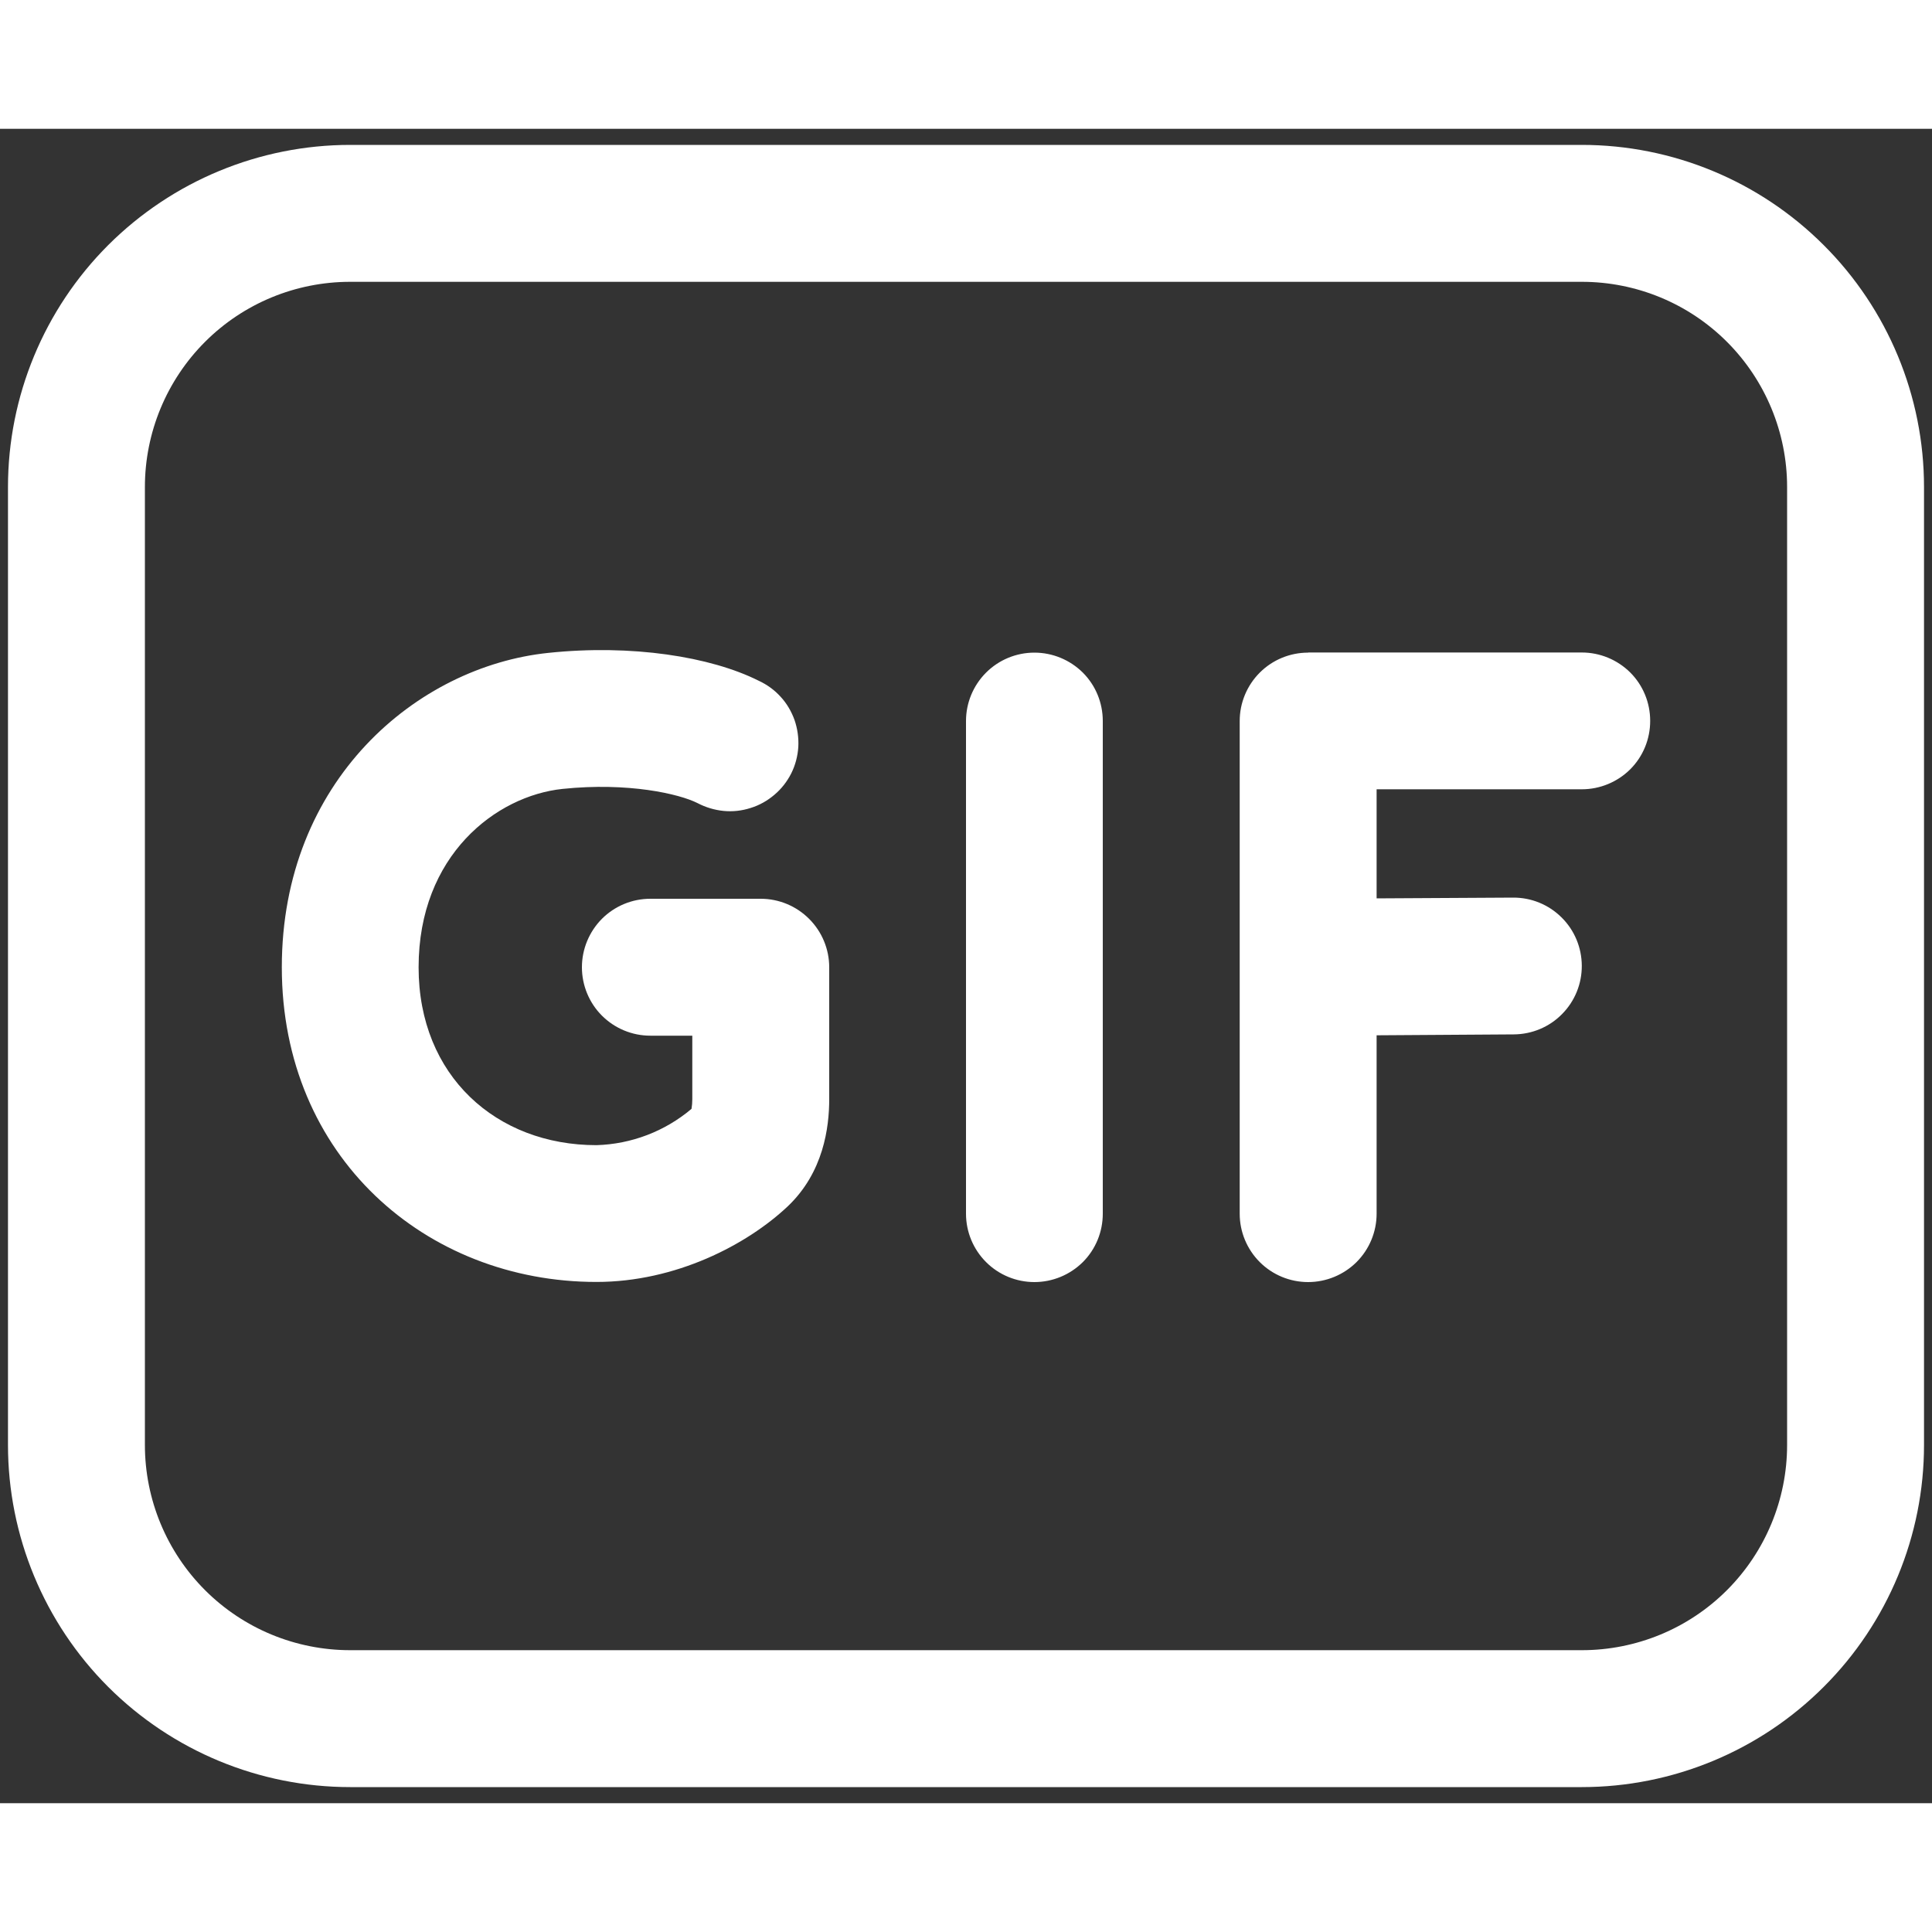 <svg width="22" height="22" viewBox="0 0 15 13" fill="none" xmlns="http://www.w3.org/2000/svg">
<rect x="0" y="0" width="15" height="13" fill="#333333" stroke="none"/>
<path d="M4.368 5.125C4.879 5.072 5.274 5.164 5.415 5.235C5.478 5.268 5.547 5.289 5.618 5.296C5.688 5.303 5.76 5.295 5.828 5.273C5.896 5.252 5.958 5.217 6.012 5.171C6.067 5.125 6.111 5.068 6.143 5.005C6.175 4.941 6.193 4.872 6.198 4.801C6.202 4.73 6.192 4.658 6.169 4.591C6.145 4.524 6.109 4.462 6.061 4.41C6.013 4.357 5.955 4.315 5.89 4.285C5.517 4.098 4.904 4.001 4.257 4.069C3.237 4.175 2.188 5.061 2.188 6.51C2.188 7.981 3.307 8.953 4.631 8.953C5.247 8.953 5.8 8.664 6.116 8.366C6.394 8.102 6.438 7.753 6.438 7.534V6.51C6.438 6.369 6.382 6.234 6.282 6.134C6.182 6.034 6.047 5.978 5.906 5.978H5.049C4.908 5.978 4.773 6.034 4.673 6.134C4.574 6.234 4.518 6.369 4.518 6.51C4.518 6.65 4.574 6.786 4.673 6.885C4.773 6.985 4.908 7.041 5.049 7.041H5.375V7.534C5.375 7.559 5.373 7.584 5.369 7.609C5.162 7.784 4.902 7.883 4.631 7.891C3.855 7.891 3.25 7.354 3.25 6.51C3.25 5.64 3.852 5.179 4.368 5.125ZM8.562 4.598C8.562 4.457 8.507 4.322 8.407 4.222C8.307 4.123 8.172 4.067 8.031 4.067C7.89 4.067 7.755 4.123 7.656 4.222C7.556 4.322 7.5 4.457 7.5 4.598V8.423C7.5 8.564 7.556 8.699 7.656 8.799C7.755 8.898 7.89 8.954 8.031 8.954C8.172 8.954 8.307 8.898 8.407 8.799C8.507 8.699 8.562 8.564 8.562 8.423V4.598ZM10.156 4.067C10.015 4.067 9.88 4.123 9.781 4.222C9.681 4.322 9.625 4.457 9.625 4.598V8.423C9.625 8.564 9.681 8.699 9.781 8.799C9.88 8.898 10.015 8.954 10.156 8.954C10.297 8.954 10.432 8.898 10.532 8.799C10.632 8.699 10.688 8.564 10.688 8.423V7.038L11.753 7.031C11.894 7.03 12.029 6.974 12.128 6.873C12.227 6.773 12.282 6.638 12.281 6.497C12.28 6.356 12.224 6.221 12.123 6.122C12.023 6.023 11.888 5.968 11.747 5.969L10.688 5.975V5.128H12.281C12.422 5.128 12.557 5.072 12.657 4.973C12.757 4.873 12.812 4.738 12.812 4.597C12.812 4.456 12.757 4.321 12.657 4.221C12.557 4.122 12.422 4.066 12.281 4.066H10.156V4.067ZM2.719 0.125C2.014 0.125 1.339 0.405 0.84 0.903C0.342 1.401 0.062 2.077 0.062 2.781V10.219C0.062 10.923 0.342 11.599 0.84 12.097C1.339 12.595 2.014 12.875 2.719 12.875H12.281C12.986 12.875 13.661 12.595 14.159 12.097C14.658 11.599 14.938 10.923 14.938 10.219V2.781C14.938 2.077 14.658 1.401 14.159 0.903C13.661 0.405 12.986 0.125 12.281 0.125H2.719ZM1.125 2.781C1.125 2.359 1.293 1.953 1.592 1.654C1.891 1.355 2.296 1.188 2.719 1.188H12.281C12.704 1.188 13.109 1.355 13.408 1.654C13.707 1.953 13.875 2.359 13.875 2.781V10.219C13.875 10.641 13.707 11.047 13.408 11.346C13.109 11.645 12.704 11.812 12.281 11.812H2.719C2.296 11.812 1.891 11.645 1.592 11.346C1.293 11.047 1.125 10.641 1.125 10.219V2.781Z" fill="white"/>
</svg>

